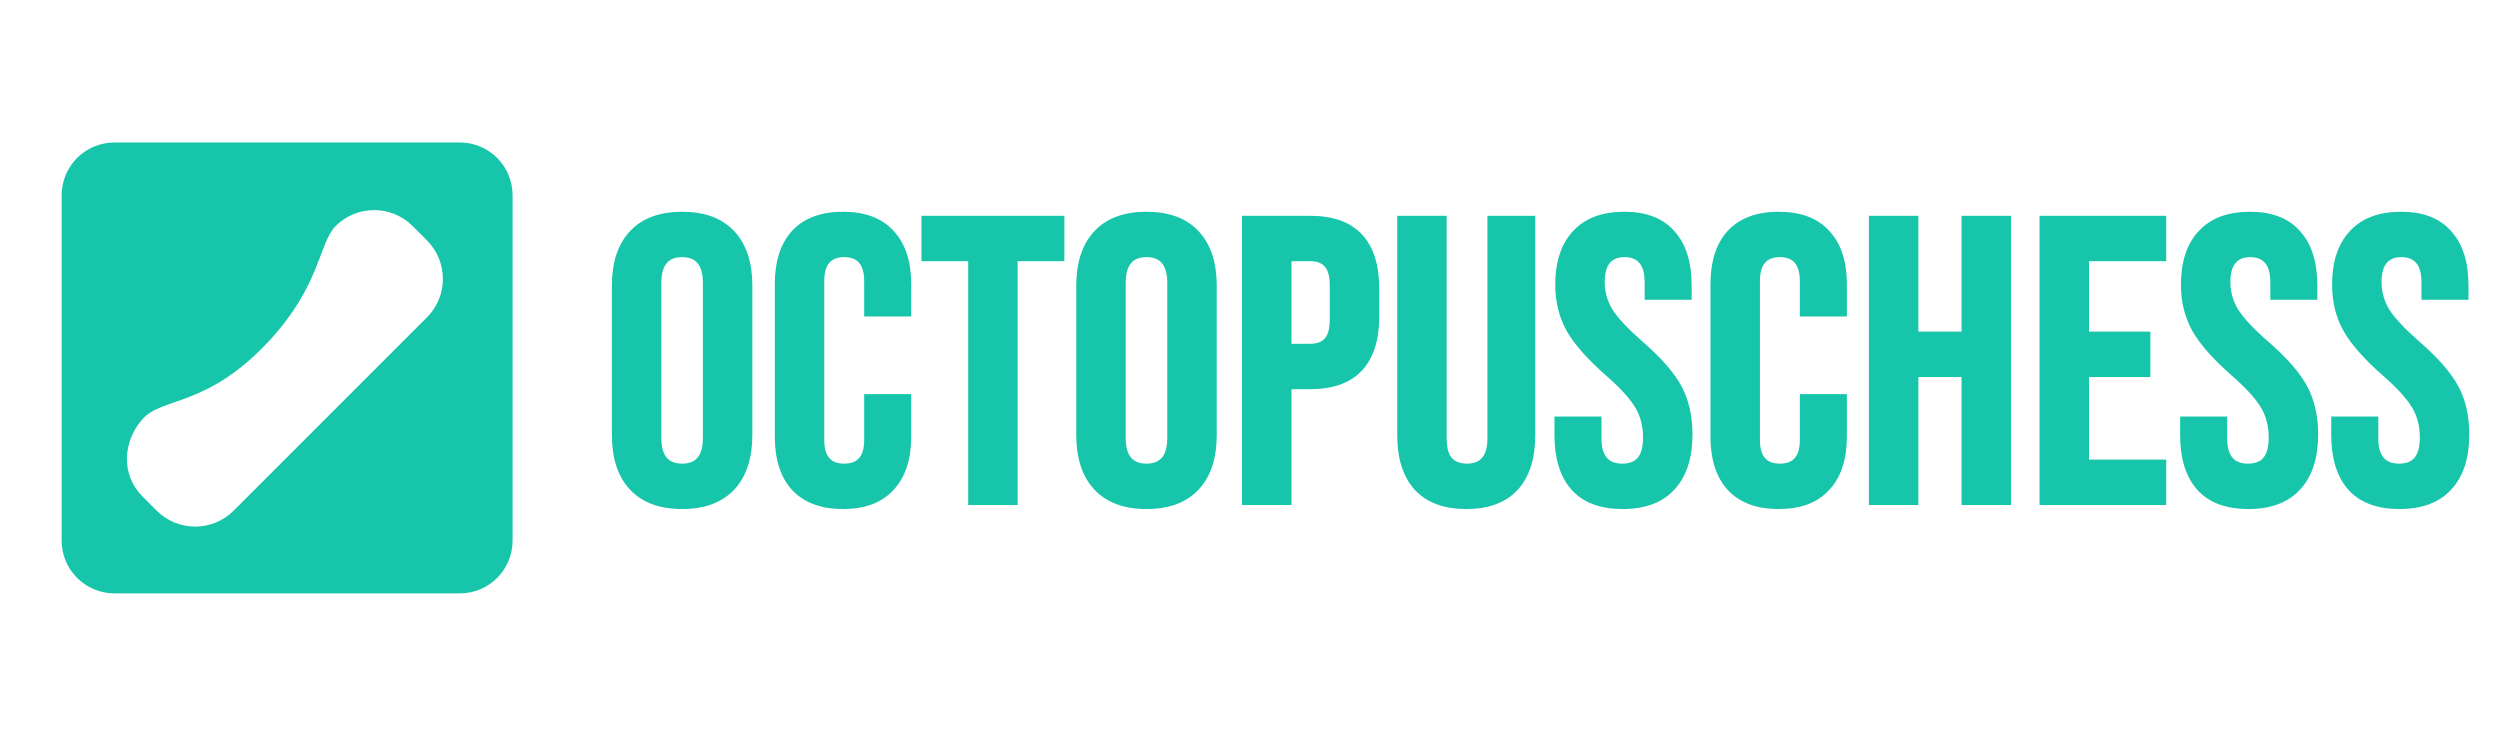 <?xml version="1.0" encoding="UTF-8" standalone="no"?>
<!-- Created with Inkscape (http://www.inkscape.org/) -->

<svg
   width="170mm"
   height="50mm"
   viewBox="0 0 170 50"
   version="1.1"
   id="svg915"
   inkscape:version="1.1.2 (0a00cf5339, 2022-02-04)"
   sodipodi:docname="logo-dark.svg"
   xmlns:inkscape="http://www.inkscape.org/namespaces/inkscape"
   xmlns:sodipodi="http://sodipodi.sourceforge.net/DTD/sodipodi-0.dtd"
   xmlns="http://www.w3.org/2000/svg"
   xmlns:svg="http://www.w3.org/2000/svg">
  <sodipodi:namedview
     id="namedview917"
     pagecolor="#ffffff"
     bordercolor="#666666"
     borderopacity="1.0"
     inkscape:pageshadow="2"
     inkscape:pageopacity="0.0"
     inkscape:pagecheckerboard="0"
     inkscape:document-units="mm"
     showgrid="false"
     inkscape:zoom="1.6025078"
     inkscape:cx="324.49141"
     inkscape:cy="94.851335"
     inkscape:window-width="1920"
     inkscape:window-height="1025"
     inkscape:window-x="0"
     inkscape:window-y="0"
     inkscape:window-maximized="1"
     inkscape:current-layer="layer1"
     inkscape:snap-global="false" />
  <defs
     id="defs912" />
  <g
     inkscape:label="Capa 1"
     inkscape:groupmode="layer"
     id="layer1">
    <path
       id="rect3067"
       style="fill:#17c6aa;fill-opacity:1;stroke:#17c6aa;stroke-width:1.225"
       d="M 175.033 54.947 C 169.404 54.947 165.094 56.545 162.105 59.742 C 159.117 62.939 157.623 67.457 157.623 73.295 L 157.623 111.66 C 157.623 117.498 159.117 122.016 162.105 125.213 C 165.094 128.41 169.404 130.01 175.033 130.01 C 180.663 130.01 184.972 128.41 187.961 125.213 C 190.95 122.016 192.443 117.498 192.443 111.66 L 192.443 73.295 C 192.443 67.457 190.95 62.939 187.961 59.742 C 184.972 56.545 180.663 54.947 175.033 54.947 z M 216.318 54.947 C 210.828 54.947 206.622 56.511 203.703 59.639 C 200.854 62.766 199.428 67.18 199.428 72.879 L 199.428 112.078 C 199.428 117.777 200.854 122.191 203.703 125.318 C 206.622 128.446 210.828 130.01 216.318 130.01 C 221.809 130.01 225.979 128.446 228.828 125.318 C 231.747 122.191 233.207 117.777 233.207 112.078 L 233.207 101.756 L 222.365 101.756 L 222.365 112.912 C 222.365 117.36 220.453 119.584 216.631 119.584 C 212.808 119.584 210.896 117.36 210.896 112.912 L 210.896 72.148 C 210.896 67.631 212.808 65.371 216.631 65.371 C 220.453 65.371 222.365 67.631 222.365 72.148 L 222.365 80.594 L 233.207 80.594 L 233.207 72.879 C 233.207 67.18 231.747 62.766 228.828 59.639 C 225.979 56.511 221.809 54.947 216.318 54.947 z M 294.195 54.947 C 288.566 54.947 284.256 56.545 281.268 59.742 C 278.279 62.939 276.785 67.457 276.785 73.295 L 276.785 111.66 C 276.785 117.498 278.279 122.016 281.268 125.213 C 284.256 128.41 288.566 130.01 294.195 130.01 C 299.825 130.01 304.134 128.41 307.123 125.213 C 310.112 122.016 311.605 117.498 311.605 111.66 L 311.605 73.295 C 311.605 67.457 310.112 62.939 307.123 59.742 C 304.134 56.545 299.825 54.947 294.195 54.947 z M 416.797 54.947 C 411.237 54.947 406.997 56.545 404.078 59.742 C 401.159 62.87 399.699 67.317 399.699 73.086 C 399.699 77.326 400.637 81.149 402.514 84.555 C 404.39 87.891 407.692 91.644 412.418 95.814 C 416.171 99.081 418.743 101.895 420.133 104.258 C 421.523 106.551 422.219 109.227 422.219 112.285 C 422.219 114.857 421.697 116.734 420.654 117.916 C 419.681 119.028 418.221 119.584 416.275 119.584 C 412.314 119.584 410.334 117.22 410.334 112.494 L 410.334 107.49 L 399.49 107.49 L 399.49 111.66 C 399.49 117.568 400.916 122.121 403.766 125.318 C 406.615 128.446 410.821 130.01 416.381 130.01 C 422.011 130.01 426.284 128.41 429.203 125.213 C 432.192 122.016 433.686 117.428 433.686 111.451 C 433.686 106.864 432.782 102.868 430.975 99.463 C 429.168 96.057 425.868 92.27 421.072 88.1 C 417.319 84.833 414.712 82.053 413.252 79.76 C 411.862 77.466 411.168 74.999 411.168 72.357 C 411.168 67.701 413.078 65.371 416.9 65.371 C 418.777 65.371 420.203 65.963 421.176 67.145 C 422.149 68.257 422.635 70.064 422.635 72.566 L 422.635 76.318 L 433.477 76.318 L 433.477 73.295 C 433.477 67.387 432.053 62.87 429.203 59.742 C 426.423 56.545 422.288 54.947 416.797 54.947 z M 456.414 54.947 C 450.923 54.947 446.718 56.511 443.799 59.639 C 440.949 62.766 439.523 67.18 439.523 72.879 L 439.523 112.078 C 439.523 117.777 440.949 122.191 443.799 125.318 C 446.718 128.446 450.923 130.01 456.414 130.01 C 461.905 130.01 466.074 128.446 468.924 125.318 C 471.843 122.191 473.303 117.777 473.303 112.078 L 473.303 101.756 L 462.459 101.756 L 462.459 112.912 C 462.459 117.36 460.549 119.584 456.727 119.584 C 452.904 119.584 450.992 117.36 450.992 112.912 L 450.992 72.148 C 450.992 67.631 452.904 65.371 456.727 65.371 C 460.549 65.371 462.459 67.631 462.459 72.148 L 462.459 80.594 L 473.303 80.594 L 473.303 72.879 C 473.303 67.18 471.843 62.766 468.924 59.639 C 466.074 56.511 461.905 54.947 456.414 54.947 z M 577.348 54.947 C 571.787 54.947 567.548 56.545 564.629 59.742 C 561.71 62.87 560.25 67.317 560.25 73.086 C 560.25 77.326 561.188 81.149 563.064 84.555 C 564.941 87.891 568.243 91.644 572.969 95.814 C 576.722 99.081 579.294 101.895 580.684 104.258 C 582.074 106.551 582.768 109.227 582.768 112.285 C 582.768 114.857 582.248 116.734 581.205 117.916 C 580.232 119.028 578.772 119.584 576.826 119.584 C 572.865 119.584 570.883 117.22 570.883 112.494 L 570.883 107.49 L 560.041 107.49 L 560.041 111.66 C 560.041 117.568 561.467 122.121 564.316 125.318 C 567.166 128.446 571.37 130.01 576.93 130.01 C 582.559 130.01 586.835 128.41 589.754 125.213 C 592.742 122.016 594.236 117.428 594.236 111.451 C 594.236 106.864 593.332 102.868 591.525 99.463 C 589.718 96.057 586.417 92.27 581.621 88.1 C 577.868 84.833 575.262 82.053 573.803 79.76 C 572.413 77.466 571.717 74.999 571.717 72.357 C 571.717 67.701 573.629 65.371 577.451 65.371 C 579.328 65.371 580.754 65.963 581.727 67.145 C 582.7 68.257 583.186 70.064 583.186 72.566 L 583.186 76.318 L 594.027 76.318 L 594.027 73.295 C 594.027 67.387 592.604 62.87 589.754 59.742 C 586.974 56.545 582.838 54.947 577.348 54.947 z M 616.129 54.947 C 610.569 54.947 606.329 56.545 603.41 59.742 C 600.491 62.87 599.031 67.317 599.031 73.086 C 599.031 77.326 599.971 81.149 601.848 84.555 C 603.724 87.891 607.024 91.644 611.75 95.814 C 615.503 99.081 618.075 101.895 619.465 104.258 C 620.855 106.551 621.551 109.227 621.551 112.285 C 621.551 114.857 621.029 116.734 619.986 117.916 C 619.013 119.028 617.553 119.584 615.607 119.584 C 611.646 119.584 609.666 117.22 609.666 112.494 L 609.666 107.49 L 598.824 107.49 L 598.824 111.66 C 598.824 117.568 600.248 122.121 603.098 125.318 C 605.947 128.446 610.153 130.01 615.713 130.01 C 621.343 130.01 625.616 128.41 628.535 125.213 C 631.524 122.016 633.018 117.428 633.018 111.451 C 633.018 106.864 632.116 102.868 630.309 99.463 C 628.502 96.057 625.2 92.27 620.404 88.1 C 616.651 84.833 614.044 82.053 612.584 79.76 C 611.194 77.466 610.5 74.999 610.5 72.357 C 610.5 67.701 612.412 65.371 616.234 65.371 C 618.111 65.371 619.535 65.963 620.508 67.145 C 621.481 68.257 621.967 70.064 621.967 72.566 L 621.967 76.318 L 632.811 76.318 L 632.811 73.295 C 632.811 67.387 631.385 62.87 628.535 59.742 C 625.755 56.545 621.62 54.947 616.129 54.947 z M 237.064 55.988 L 237.064 66.414 L 249.053 66.414 L 249.053 128.967 L 260.521 128.967 L 260.521 66.414 L 272.51 66.414 L 272.51 55.988 L 237.064 55.988 z M 319.32 55.988 L 319.32 128.967 L 330.787 128.967 L 330.787 99.254 L 336.209 99.254 C 341.908 99.254 346.184 97.726 349.033 94.668 C 351.883 91.61 353.307 87.126 353.307 81.219 L 353.307 74.025 C 353.307 68.118 351.883 63.634 349.033 60.576 C 346.184 57.518 341.908 55.988 336.209 55.988 L 319.32 55.988 z M 359.145 55.988 L 359.145 111.66 C 359.145 117.568 360.604 122.121 363.523 125.318 C 366.443 128.446 370.682 130.01 376.242 130.01 C 381.802 130.01 386.042 128.446 388.961 125.318 C 391.88 122.121 393.34 117.568 393.34 111.66 L 393.34 55.988 L 382.289 55.988 L 382.289 112.494 C 382.289 114.996 381.767 116.804 380.725 117.916 C 379.752 119.028 378.328 119.584 376.451 119.584 C 374.575 119.584 373.115 119.028 372.072 117.916 C 371.099 116.804 370.613 114.996 370.613 112.494 L 370.613 55.988 L 359.145 55.988 z M 480.184 55.988 L 480.184 128.967 L 491.65 128.967 L 491.65 96.127 L 503.953 96.127 L 503.953 128.967 L 515.42 128.967 L 515.42 55.988 L 503.953 55.988 L 503.953 85.701 L 491.65 85.701 L 491.65 55.988 L 480.184 55.988 z M 523.969 55.988 L 523.969 128.967 L 555.246 128.967 L 555.246 118.541 L 535.438 118.541 L 535.438 96.127 L 551.18 96.127 L 551.18 85.701 L 535.438 85.701 L 535.438 66.414 L 555.246 66.414 L 555.246 55.988 L 523.969 55.988 z M 175.033 65.371 C 178.995 65.371 180.977 67.771 180.977 72.566 L 180.977 112.391 C 180.977 117.186 178.995 119.584 175.033 119.584 C 171.072 119.584 169.092 117.186 169.092 112.391 L 169.092 72.566 C 169.092 67.771 171.072 65.371 175.033 65.371 z M 294.195 65.371 C 298.157 65.371 300.137 67.771 300.137 72.566 L 300.137 112.391 C 300.137 117.186 298.157 119.584 294.195 119.584 C 290.234 119.584 288.252 117.186 288.252 112.391 L 288.252 72.566 C 288.252 67.771 290.234 65.371 294.195 65.371 z M 330.787 66.414 L 336.209 66.414 C 338.086 66.414 339.475 66.936 340.379 67.979 C 341.352 69.021 341.838 70.793 341.838 73.295 L 341.838 81.949 C 341.838 84.451 341.352 86.223 340.379 87.266 C 339.475 88.308 338.086 88.828 336.209 88.828 L 330.787 88.828 L 330.787 66.414 z "
       transform="scale(0.265)" />
    <path
       id="path18341"
       style="fill:#17c6aa;fill-opacity:1;stroke:none;stroke-width:0.115;stroke-dasharray:0.115, 0.115"
       d="m 7.787,9.689 c -1.991,0 -3.593,1.603 -3.593,3.593 v 23.475 c 0,1.991 1.603,3.593 3.593,3.593 H 31.262 c 1.991,0 3.594,-1.603 3.594,-3.593 V 13.282 c 0,-1.991 -1.603,-3.593 -3.594,-3.593 z M 25.44,14.286 c 0.949,0 1.897,0.363 2.624,1.09 l 0.962,0.962 c 1.454,1.454 1.454,3.795 0,5.249 L 15.895,34.718 c -1.454,1.454 -3.795,1.454 -5.249,0 L 9.685,33.756 c -1.454,-1.454 -1.358,-3.705 0,-5.249 1.349,-1.533 4.426,-0.786 8.653,-5.367 3.454,-3.743 3.328,-6.557 4.478,-7.764 0.727,-0.727 1.676,-1.09 2.624,-1.09 z"
       sodipodi:nodetypes="ssssssssssccssccsscs" />
  </g>
</svg>
